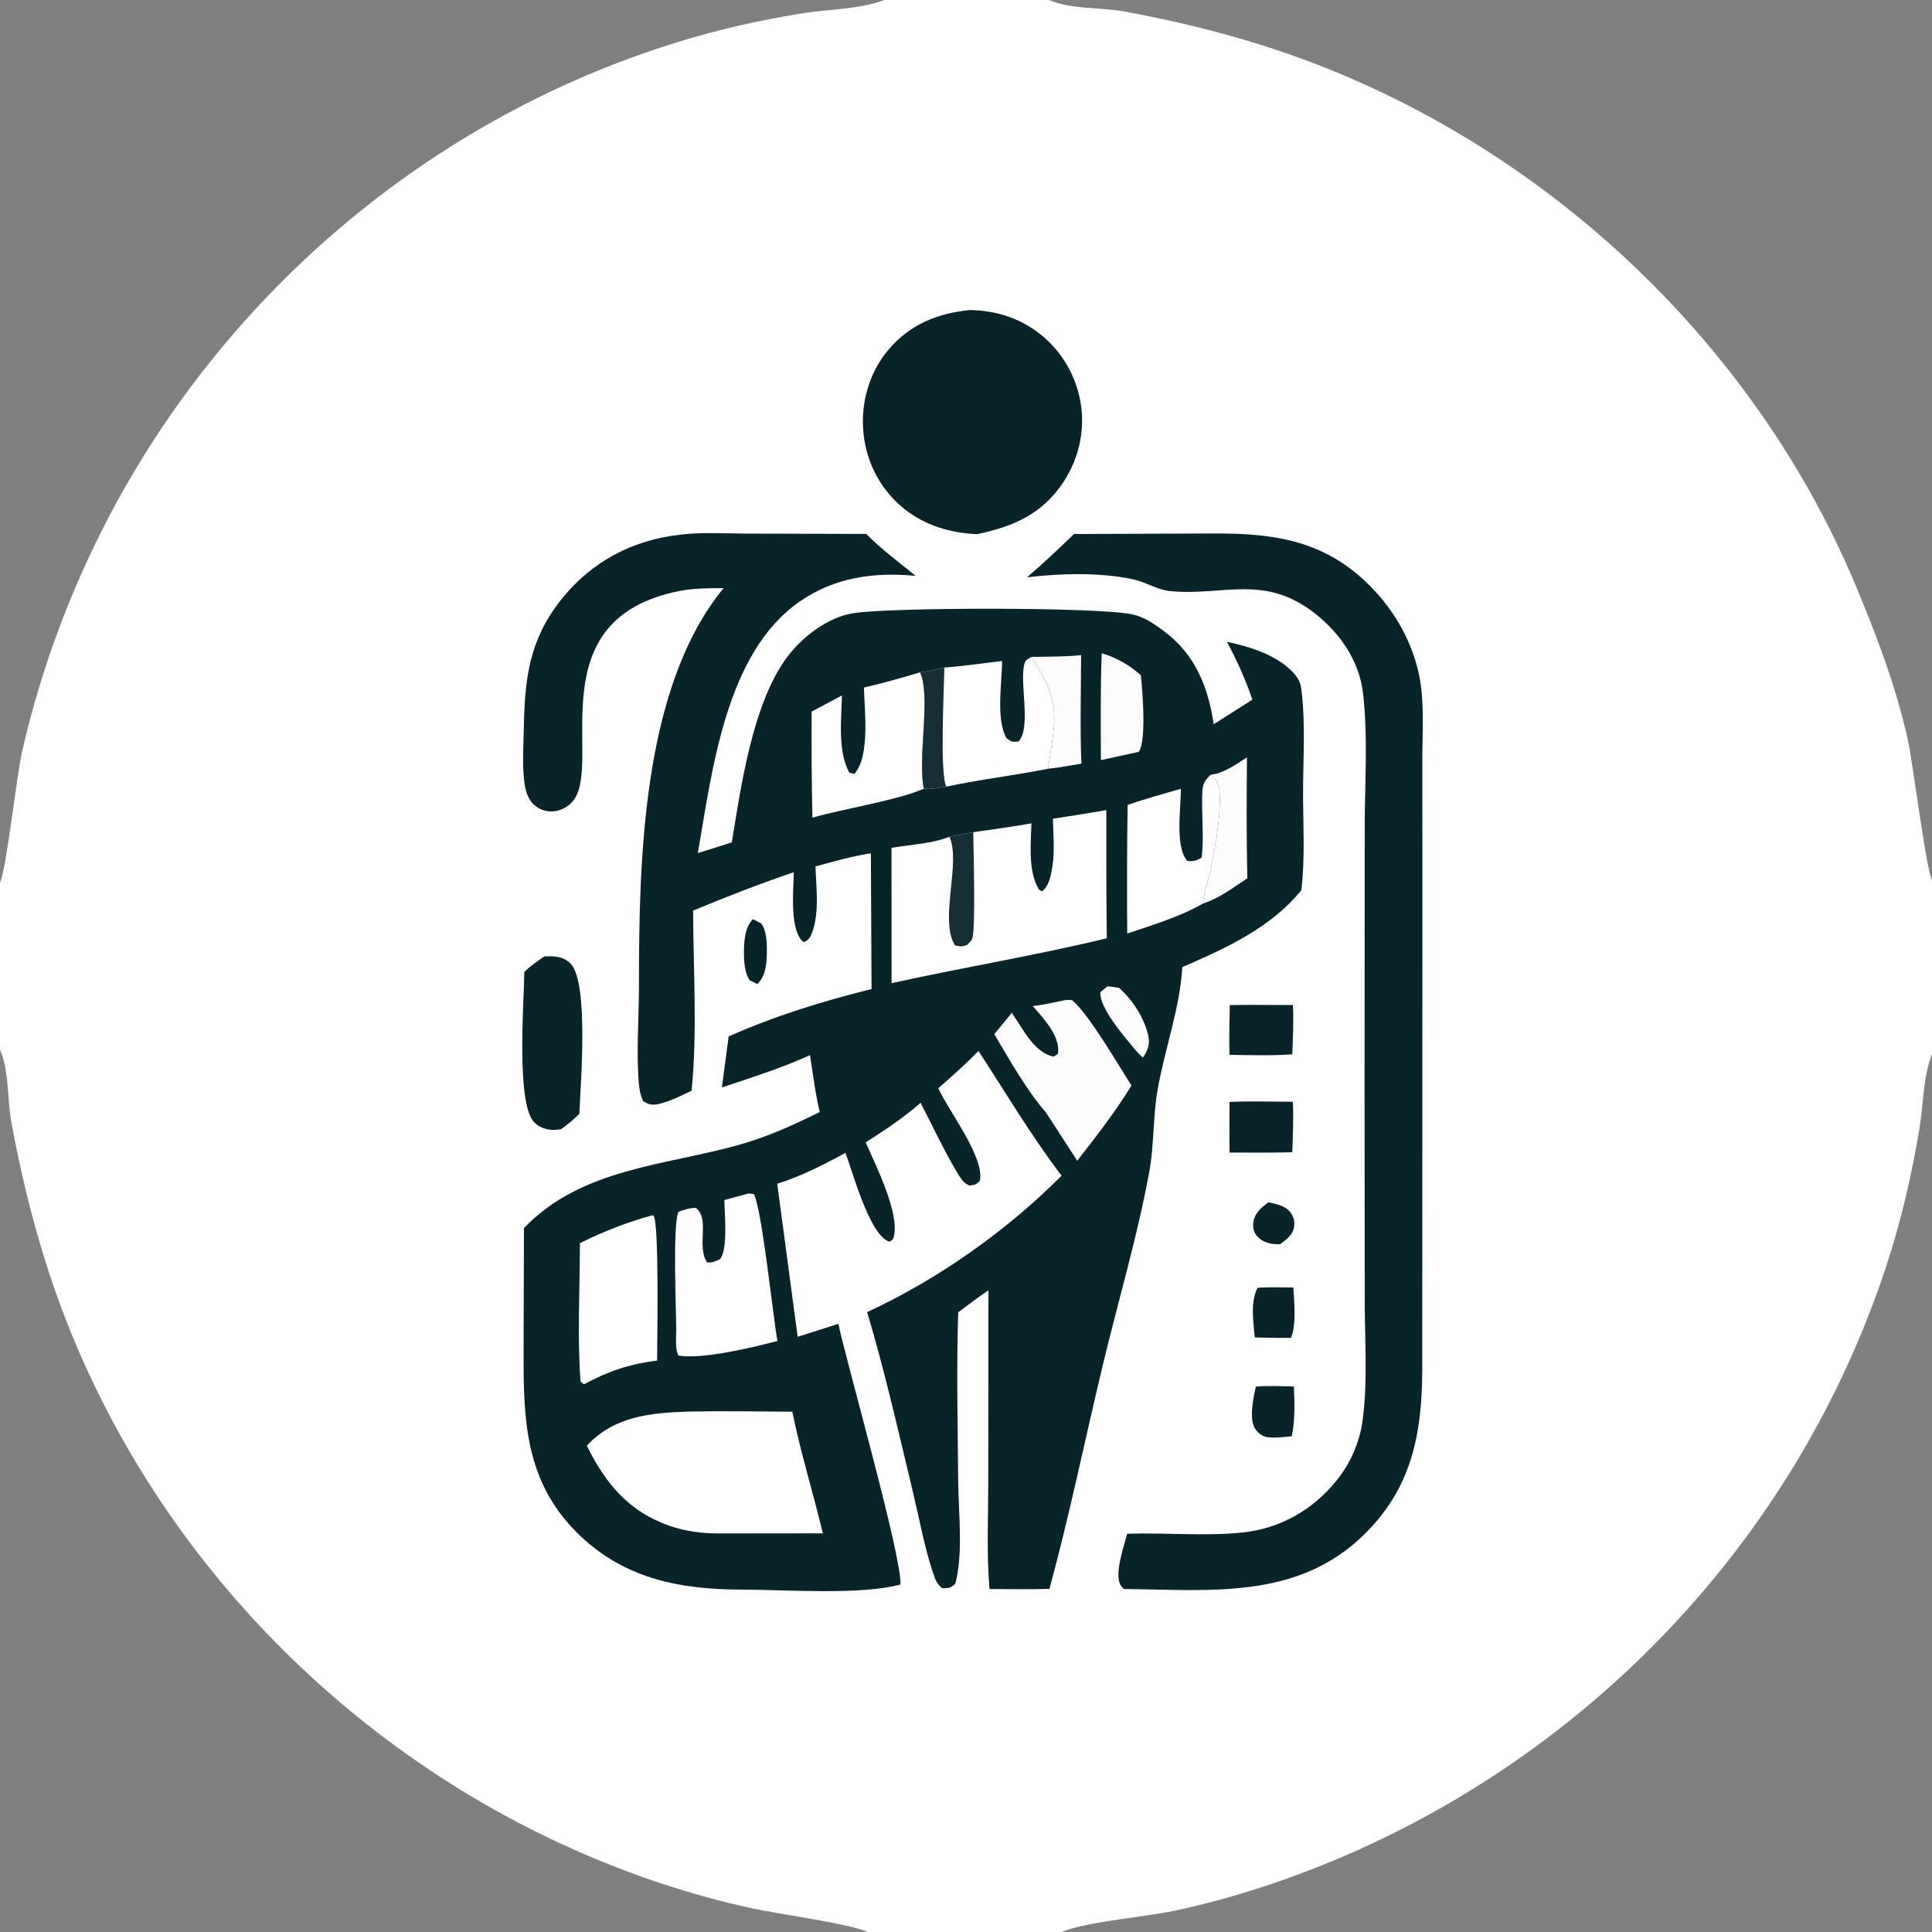 <?xml version="1.0" encoding="utf-8" ?>
<svg xmlns="http://www.w3.org/2000/svg" xmlns:xlink="http://www.w3.org/1999/xlink" width="333" height="333">
	<rect width="100%" height="100%" fill="#808080" stroke="none"/>
	<path fill="white" transform="matrix(1.665 0 0 1.665 -6.10352e-05 0)" d="M0 0L91.558 0L108.61 0L200 0L200 91.111L200 109.128L200 200L109.901 200L89.837 200L0 200L0 108.676L0 91.349L0 0ZM0 108.676L0 200L89.837 200C87.948 199.136 80.426 198.111 77.822 197.544C71.536 196.174 65.348 194.106 59.47 191.496C33.661 180.036 13.246 157.712 4.739 130.698C3.231 125.911 2.092 121.126 1.179 116.195C0.746 113.852 0.963 111.038 0.074 108.851C0.05 108.792 0.025 108.734 0 108.676ZM109.901 200L200 200L200 109.128L199.968 109.209C199.074 111.526 199.094 114.524 198.673 117.009C197.92 121.444 196.93 125.832 195.568 130.122C186.894 157.437 166.73 179.747 140.631 191.485C134.605 194.195 127.929 196.467 121.457 197.823C118.421 198.459 112.281 198.963 109.901 200ZM108.61 0L108.689 0.033C111.029 1.001 113.811 0.724 116.292 1.176C121.175 2.065 125.896 3.187 130.633 4.679C157.791 13.232 180.924 34.11 192.001 60.377C194.177 65.539 196.239 70.964 197.467 76.436C198.025 78.919 199.356 89.825 200 91.111L200 0L108.61 0ZM0 0L0 91.349C0.645 90.127 1.714 80.31 2.276 77.845C3.854 70.918 6.21 64.09 9.214 57.653C21.088 32.209 43.374 12.576 70.254 4.326C74.469 3.033 78.738 2.062 83.095 1.373C85.77 0.949 88.958 0.963 91.481 0.029L91.558 0L0 0Z"/>
	<path fill="#082429" transform="matrix(1.665 0 0 1.665 -6.10352e-05 0)" d="M77.941 95.146L78.818 95.606C79.294 96.278 79.384 97.378 79.386 98.193C79.388 99.485 79.359 100.916 78.41 101.871L77.64 101.505C77.116 100.834 77.022 99.634 77.014 98.797C77.003 97.585 77.064 96.037 77.941 95.146Z"/>
	<path fill="#082429" transform="matrix(1.665 0 0 1.665 -6.10352e-05 0)" d="M131.288 124.467C132.06 124.617 133.045 124.808 133.556 125.467C133.917 125.932 134.041 126.393 133.969 126.973C133.862 127.823 133.153 128.335 132.513 128.803C132.331 128.804 132.15 128.802 131.968 128.788C131.229 128.734 130.559 128.494 130.081 127.9C129.792 127.541 129.682 127.06 129.737 126.607C129.861 125.58 130.516 125.071 131.288 124.467Z"/>
	<path fill="#082429" transform="matrix(1.665 0 0 1.665 -6.10352e-05 0)" d="M130.182 133.315C131.403 133.22 132.659 133.276 133.885 133.282C133.969 134.877 134.229 136.976 133.651 138.484C132.404 138.528 131.141 138.471 129.893 138.451C129.757 136.896 129.409 134.742 130.182 133.315Z"/>
	<path fill="#082429" transform="matrix(1.665 0 0 1.665 -6.10352e-05 0)" d="M130 143.542C131.307 143.427 132.63 143.501 133.94 143.531C134.013 145.23 134.083 147.013 133.72 148.683C132.933 148.751 131.948 148.889 131.167 148.77C130.664 148.694 130.208 148.327 129.934 147.909C129.27 146.898 129.757 144.675 130 143.542Z"/>
	<path fill="#082429" transform="matrix(1.665 0 0 1.665 -6.10352e-05 0)" d="M127.306 104.047C129.481 104.009 131.663 104.04 133.839 104.04C133.926 105.737 133.838 107.439 133.779 109.137C131.623 109.306 129.439 109.22 127.278 109.2C127.222 107.486 127.283 105.762 127.306 104.047Z"/>
	<path fill="#082429" transform="matrix(1.665 0 0 1.665 -6.10352e-05 0)" d="M127.281 114.074C129.462 113.975 131.653 114.036 133.836 114.057C133.923 115.795 133.832 117.541 133.777 119.279C131.622 119.351 129.447 119.304 127.291 119.31C127.245 117.568 127.28 115.817 127.281 114.074Z"/>
	<path fill="#082429" transform="matrix(1.665 0 0 1.665 -6.10352e-05 0)" d="M56.33 99.012C56.478 99.004 56.626 98.997 56.775 98.995C57.641 98.989 58.442 99.107 59.072 99.758C60.978 101.724 60.092 112.336 59.977 115.293C59.417 115.896 58.748 116.385 58.102 116.891C57.861 116.928 57.619 116.96 57.375 116.966C56.609 116.986 55.829 116.726 55.292 116.168C53.419 114.225 54.238 103.75 54.281 100.616C54.871 100.001 55.643 99.516 56.33 99.012Z"/>
	<path fill="white" transform="matrix(1.665 0 0 1.665 -6.10352e-05 0)" d="M77.6 173.118C85.837 172.701 94.24 172.936 102.496 172.937C114.199 172.939 125.897 173.001 137.582 173.695C142.432 173.984 147.531 174.071 152.227 175.374C145.446 176.982 131.455 177.131 124.063 177.264C107.493 177.482 90.836 177.694 74.271 177.14C69.61 176.984 64.982 176.606 60.33 176.353C58.31 176.244 51.378 176.366 49.96 175.304L50.016 175.036C53.353 173.666 72.84 173.27 77.6 173.118Z"/>
	<path fill="#082429" transform="matrix(1.665 0 0 1.665 -6.10352e-05 0)" d="M100.462 32.092C102.776 32.167 104.793 32.685 106.758 33.932C109.317 35.557 111.112 38.188 111.761 41.141C112.425 44.166 111.792 47.292 110.104 49.876C107.935 53.199 104.911 54.511 101.155 55.296C98.385 55.176 95.768 54.409 93.58 52.655C91.191 50.741 89.708 47.932 89.391 44.895C89.073 41.852 89.915 38.697 91.872 36.322C94.112 33.605 97.034 32.417 100.462 32.092Z"/>
	<path fill="#082429" transform="matrix(1.665 0 0 1.665 -6.10352e-05 0)" d="M111.178 55.282L126.054 55.221C132.238 55.232 137.308 56.09 141.843 60.673C144.417 63.276 146.277 66.56 146.961 70.174C147.464 72.834 147.236 75.906 147.239 78.61L147.246 92.09L147.232 141.8C147.203 148.427 146.16 153.997 141.231 158.841C134.3 165.652 125.248 164.578 116.347 164.494C116.202 164.362 116.082 164.232 115.986 164.059C115.341 162.889 116.357 160.054 116.681 158.775C120.627 158.635 124.681 159.053 128.605 158.646C132.542 158.239 135.922 156.295 138.392 153.223C139.802 151.468 140.751 149.305 141.053 147.072C141.595 143.063 141.281 138.685 141.277 134.641L141.259 112.272L141.276 85.682C141.277 81.127 141.627 76.23 141.094 71.712C140.706 68.43 138.728 65.559 136.174 63.545C130.877 59.366 126.721 61.718 121.127 61.193C119.875 61.076 118.586 60.252 117.334 59.978C113.955 59.24 109.744 59.347 106.311 59.763C107.999 58.335 109.586 56.816 111.178 55.282Z"/>
	<path fill="#082429" transform="matrix(1.665 0 0 1.665 -6.10352e-05 0)" d="M70.437 55.346C72.676 55.074 75.109 55.232 77.369 55.236L89.677 55.273C91.232 56.857 93.071 58.214 94.791 59.615C90.467 59.198 86.346 59.776 82.729 62.31C75.092 67.66 73.726 79.824 72.239 88.307C73.416 87.958 74.585 87.572 75.757 87.204C76.698 81.404 77.912 72.897 81.414 68.115C82.99 65.963 85.685 63.882 88.369 63.47C92.325 62.863 113.461 62.827 117.175 63.591C118.392 63.842 119.458 64.565 120.442 65.294C123.709 67.714 125.058 71.054 125.642 74.973L129.647 72.429C128.937 70.335 128.056 68.382 127.011 66.434C129.047 66.882 131.222 67.507 132.913 68.775C133.715 69.377 134.552 70.165 134.693 71.202C135.166 74.678 134.899 78.414 134.894 81.923C134.89 85.295 135.114 88.803 134.714 92.151C131.552 96.06 126.892 98.16 122.396 100.114C122.148 104.354 120.567 108.623 119.833 112.815C119.34 115.627 119.487 118.525 118.969 121.334C117.753 127.936 115.804 134.512 114.228 141.044C112.349 148.833 110.745 156.753 108.64 164.479C106.573 164.541 104.5 164.503 102.432 164.495C102.124 160.832 102.305 157.032 102.304 153.354L102.324 133.573C101.252 134.292 100.227 135.079 99.193 135.851C99.008 141.661 99.142 147.538 99.192 153.353C99.219 156.623 99.733 160.79 98.895 163.936C98.366 164.457 98.251 164.378 97.535 164.416C96.963 163.949 96.82 163.508 96.588 162.82C95.687 160.141 95.17 157.222 94.508 154.467C93.016 148.258 91.593 141.943 89.767 135.826C97.096 132.442 104.205 127.424 109.893 121.705C106.782 117.624 104.097 113.094 101.291 108.795C99.973 110.16 98.555 111.402 97.133 112.655C98.183 115.001 101.92 119.758 101.446 122.221C101.05 122.653 100.934 122.642 100.381 122.733C99.763 122.479 99.664 122.24 99.279 121.708C97.812 119.3 96.598 116.667 95.3 114.161C93.569 115.685 91.56 117.02 89.617 118.257C90.604 120.537 93.115 125.464 92.539 127.975C92.455 128.341 92.384 128.348 92.078 128.538C91.976 128.501 91.933 128.488 91.829 128.434C89.935 127.447 88.298 121.434 87.522 119.346C85.222 120.59 82.963 121.76 80.458 122.541L82.574 138.387L86.784 137.042C87.782 141.594 93.358 161.107 93.217 164.025C89.104 165.148 81.384 164.564 76.849 164.556C70.259 164.546 64.422 163.405 59.605 158.536C53.992 152.863 54.189 146.02 54.204 138.622L54.24 127.13C60.209 120.915 68.766 120.694 76.554 118.499C79.478 117.675 82.149 116.455 84.86 115.116C84.396 113.189 84.158 111.185 83.85 109.227C80.938 110.556 77.769 111.559 74.731 112.572L75.43 107.292C80.261 105.146 85.098 103.664 90.222 102.383L90.151 88.336C88.208 88.627 86.311 89.183 84.415 89.69C84.492 91.83 84.827 94.403 84.103 96.446C83.913 96.982 83.744 97.293 83.23 97.525C83.11 97.457 83.093 97.457 82.986 97.337C81.736 95.919 82.151 92.081 82.172 90.292C78.622 91.502 75.213 92.823 71.75 94.265C71.767 100.366 72.204 106.85 71.59 112.913C70.529 113.416 69.425 113.984 68.279 114.264C67.559 114.441 67.184 114.368 66.571 113.987C66.338 113.462 66.209 112.939 66.154 112.367C65.841 109.081 66.141 105.554 66.143 102.243C66.151 89.403 66.388 71.257 74.904 60.886C73.356 60.89 71.802 60.883 70.278 61.19C55.647 64.131 62.321 78.707 59.421 82.786C58.987 83.397 58.24 83.848 57.504 83.965C56.771 84.08 56.046 83.903 55.456 83.452C54.623 82.817 54.382 81.835 54.264 80.843C54.057 79.094 54.191 77.257 54.223 75.496C54.316 70.285 54.75 66.249 58.142 62.01C61.253 58.123 65.52 55.884 70.437 55.346Z"/>
	<path fill="#FDFDFD" transform="matrix(1.665 0 0 1.665 -6.10352e-05 0)" d="M114.638 102.111C115.046 102.121 115.443 102.2 115.845 102.268C117.257 103.5 118.52 105.48 118.896 107.332C119.06 108.142 118.766 108.821 118.318 109.477C118.053 109.252 117.808 109.018 117.586 108.749C116.608 107.565 113.754 104.353 113.916 102.702L114.638 102.111Z"/>
	<path fill="#FDFDFD" transform="matrix(1.665 0 0 1.665 -6.10352e-05 0)" d="M106.774 68.003C108.478 67.966 110.219 68 111.914 67.819C111.906 71.55 111.795 75.325 111.948 79.05C110.805 79.231 109.633 79.479 108.484 79.583C109.327 74.228 109.859 72.722 106.774 68.003Z"/>
	<path fill="#FDFDFD" transform="matrix(1.665 0 0 1.665 -6.10352e-05 0)" d="M114.051 67.621C115.673 68.126 116.823 68.791 118.096 69.894C118.281 71.514 118.683 76.599 117.899 77.829L113.966 78.688C113.947 74.998 113.906 71.308 114.051 67.621Z"/>
	<path fill="#FDFDFD" transform="matrix(1.665 0 0 1.665 -6.10352e-05 0)" d="M125.351 80.186C126.537 80.125 128.107 79.055 129.085 78.392C129.047 82.571 129.031 86.742 129.122 90.921C127.693 91.867 126.196 93.004 124.552 93.526C124.591 92.436 125.029 91.258 125.306 90.203C125.754 87.691 126.308 85.113 126.275 82.554C126.26 81.419 126.16 80.977 125.351 80.186Z"/>
	<path fill="white" transform="matrix(1.665 0 0 1.665 -6.10352e-05 0)" d="M125.351 80.186C126.16 80.977 126.26 81.419 126.275 82.554C126.308 85.113 125.754 87.691 125.306 90.203C125.029 91.258 124.591 92.436 124.552 93.526C122.19 94.892 119.276 95.768 116.691 96.641C116.655 92.2 116.661 87.766 116.733 83.326C118.539 82.693 120.405 82.197 122.24 81.655C122.261 83.672 121.594 87.612 122.916 89.126C123.628 89.192 123.786 89.102 124.397 88.786C124.651 86.665 124.382 84.414 124.453 82.269C124.487 81.213 124.593 80.896 125.351 80.186Z"/>
	<path fill="#FDFDFD" transform="matrix(1.665 0 0 1.665 -6.10352e-05 0)" d="M110.164 103.552C110.4 103.479 110.713 103.523 110.961 103.526C112.665 104.876 115.774 110.28 117.13 112.366C115.469 115.094 113.476 117.639 111.516 120.159L108.264 115.143C106.401 113.049 104.368 109.509 102.931 107.053L104.745 104.845L105.314 105.721C106.241 107.138 107.282 109.01 109.088 109.387L109.524 109.081C109.538 108.988 109.544 108.967 109.549 108.862C109.639 107.104 107.984 105.387 106.919 104.149C108.013 104.02 109.087 103.777 110.164 103.552Z"/>
	<path fill="white" transform="matrix(1.665 0 0 1.665 -6.10352e-05 0)" d="M95.252 69.595C96.391 72.155 94.961 78.513 95.638 81.645C92.971 82.836 87.238 83.734 84.103 84.644C84.014 80.982 84.003 77.328 84.02 73.666L87.155 71.994C87.102 74.473 86.704 77.743 87.914 79.979L88.445 80.113C90.095 78.277 89.488 73.471 89.433 71.174C91.379 70.729 93.342 70.174 95.252 69.595Z"/>
	<path fill="white" transform="matrix(1.665 0 0 1.665 -6.10352e-05 0)" d="M67.558 125.796C67.584 125.809 67.614 125.817 67.636 125.836C68.264 126.39 68.025 138.969 68.023 140.844C65.21 141.196 62.95 141.942 60.471 143.298C60.338 143.255 60.201 143.099 60.093 143.006C59.754 138.309 60.026 133.406 60.031 128.687C62.488 127.474 64.921 126.524 67.558 125.796Z"/>
	<path fill="white" transform="matrix(1.665 0 0 1.665 -6.10352e-05 0)" d="M77.5 123.544L78.04 123.612C78.881 125.179 80.002 136.174 80.481 138.819C77.88 139.492 72.814 140.734 70.233 140.33C69.862 139.607 70.004 138.49 70.004 137.688C70.005 135.833 69.616 126.754 70.23 125.45C70.85 125.215 71.359 125.056 72.026 125.036C73.539 126.212 72.068 129.053 73.2 130.679C73.768 130.735 74.01 130.584 74.521 130.36C75.383 129.406 74.996 125.573 74.992 124.227L77.5 123.544Z"/>
	<path fill="white" transform="matrix(1.665 0 0 1.665 -6.10352e-05 0)" d="M103.732 68.429C103.734 70.721 103.074 74.388 104.181 76.405C104.732 76.811 104.751 76.808 105.435 76.766C106.779 75.322 105.542 70.8 106.025 68.801C106.147 68.295 106.354 68.256 106.774 68.003C109.859 72.722 109.327 74.228 108.484 79.583C104.998 80.281 101.428 80.685 97.962 81.436C97.21 81.546 96.394 81.733 95.638 81.645C94.961 78.513 96.391 72.155 95.252 69.595C96.093 69.523 96.934 69.29 97.757 69.107C99.743 68.959 101.752 68.655 103.732 68.429Z"/>
	<path fill="#152E33" transform="matrix(1.665 0 0 1.665 -6.10352e-05 0)" d="M95.252 69.595C96.093 69.523 96.934 69.29 97.757 69.107C97.731 71.312 97.269 80.099 97.962 81.436C97.21 81.546 96.394 81.733 95.638 81.645C94.961 78.513 96.391 72.155 95.252 69.595Z"/>
	<path fill="white" transform="matrix(1.665 0 0 1.665 -6.10352e-05 0)" d="M71.409 146.122C74.944 146.052 78.486 146.117 82.021 146.139C82.871 150.342 84.176 154.547 85.184 158.731L74.446 158.742C72.698 158.745 70.987 158.532 69.332 157.959C65.097 156.492 62.666 153.568 60.747 149.652C63.674 146.541 67.396 146.261 71.409 146.122Z"/>
	<path fill="white" transform="matrix(1.665 0 0 1.665 -6.10352e-05 0)" d="M109 84.755C110.842 84.461 112.69 84.188 114.527 83.864C114.529 88.285 114.515 92.707 114.575 97.128C107.178 98.924 99.714 100.135 92.294 101.778L92.288 87.766C94.146 87.449 96.557 87.33 98.279 86.621L100.752 86.147C102.757 85.854 104.776 85.599 106.769 85.227C106.726 87.35 106.393 90.236 107.567 92.101L107.846 92.278C108.598 91.747 108.794 90.624 108.935 89.767C109.198 88.17 109.033 86.374 109 84.755Z"/>
	<path fill="#152E33" transform="matrix(1.665 0 0 1.665 -6.10352e-05 0)" d="M98.279 86.621L100.752 86.147C100.757 87.737 101.034 96.52 100.618 97.243C100.51 97.431 100.275 97.648 100.132 97.817C99.555 97.993 99.442 98.045 98.846 97.84C97.213 95.222 99.515 89.244 98.279 86.621Z"/>
</svg>
